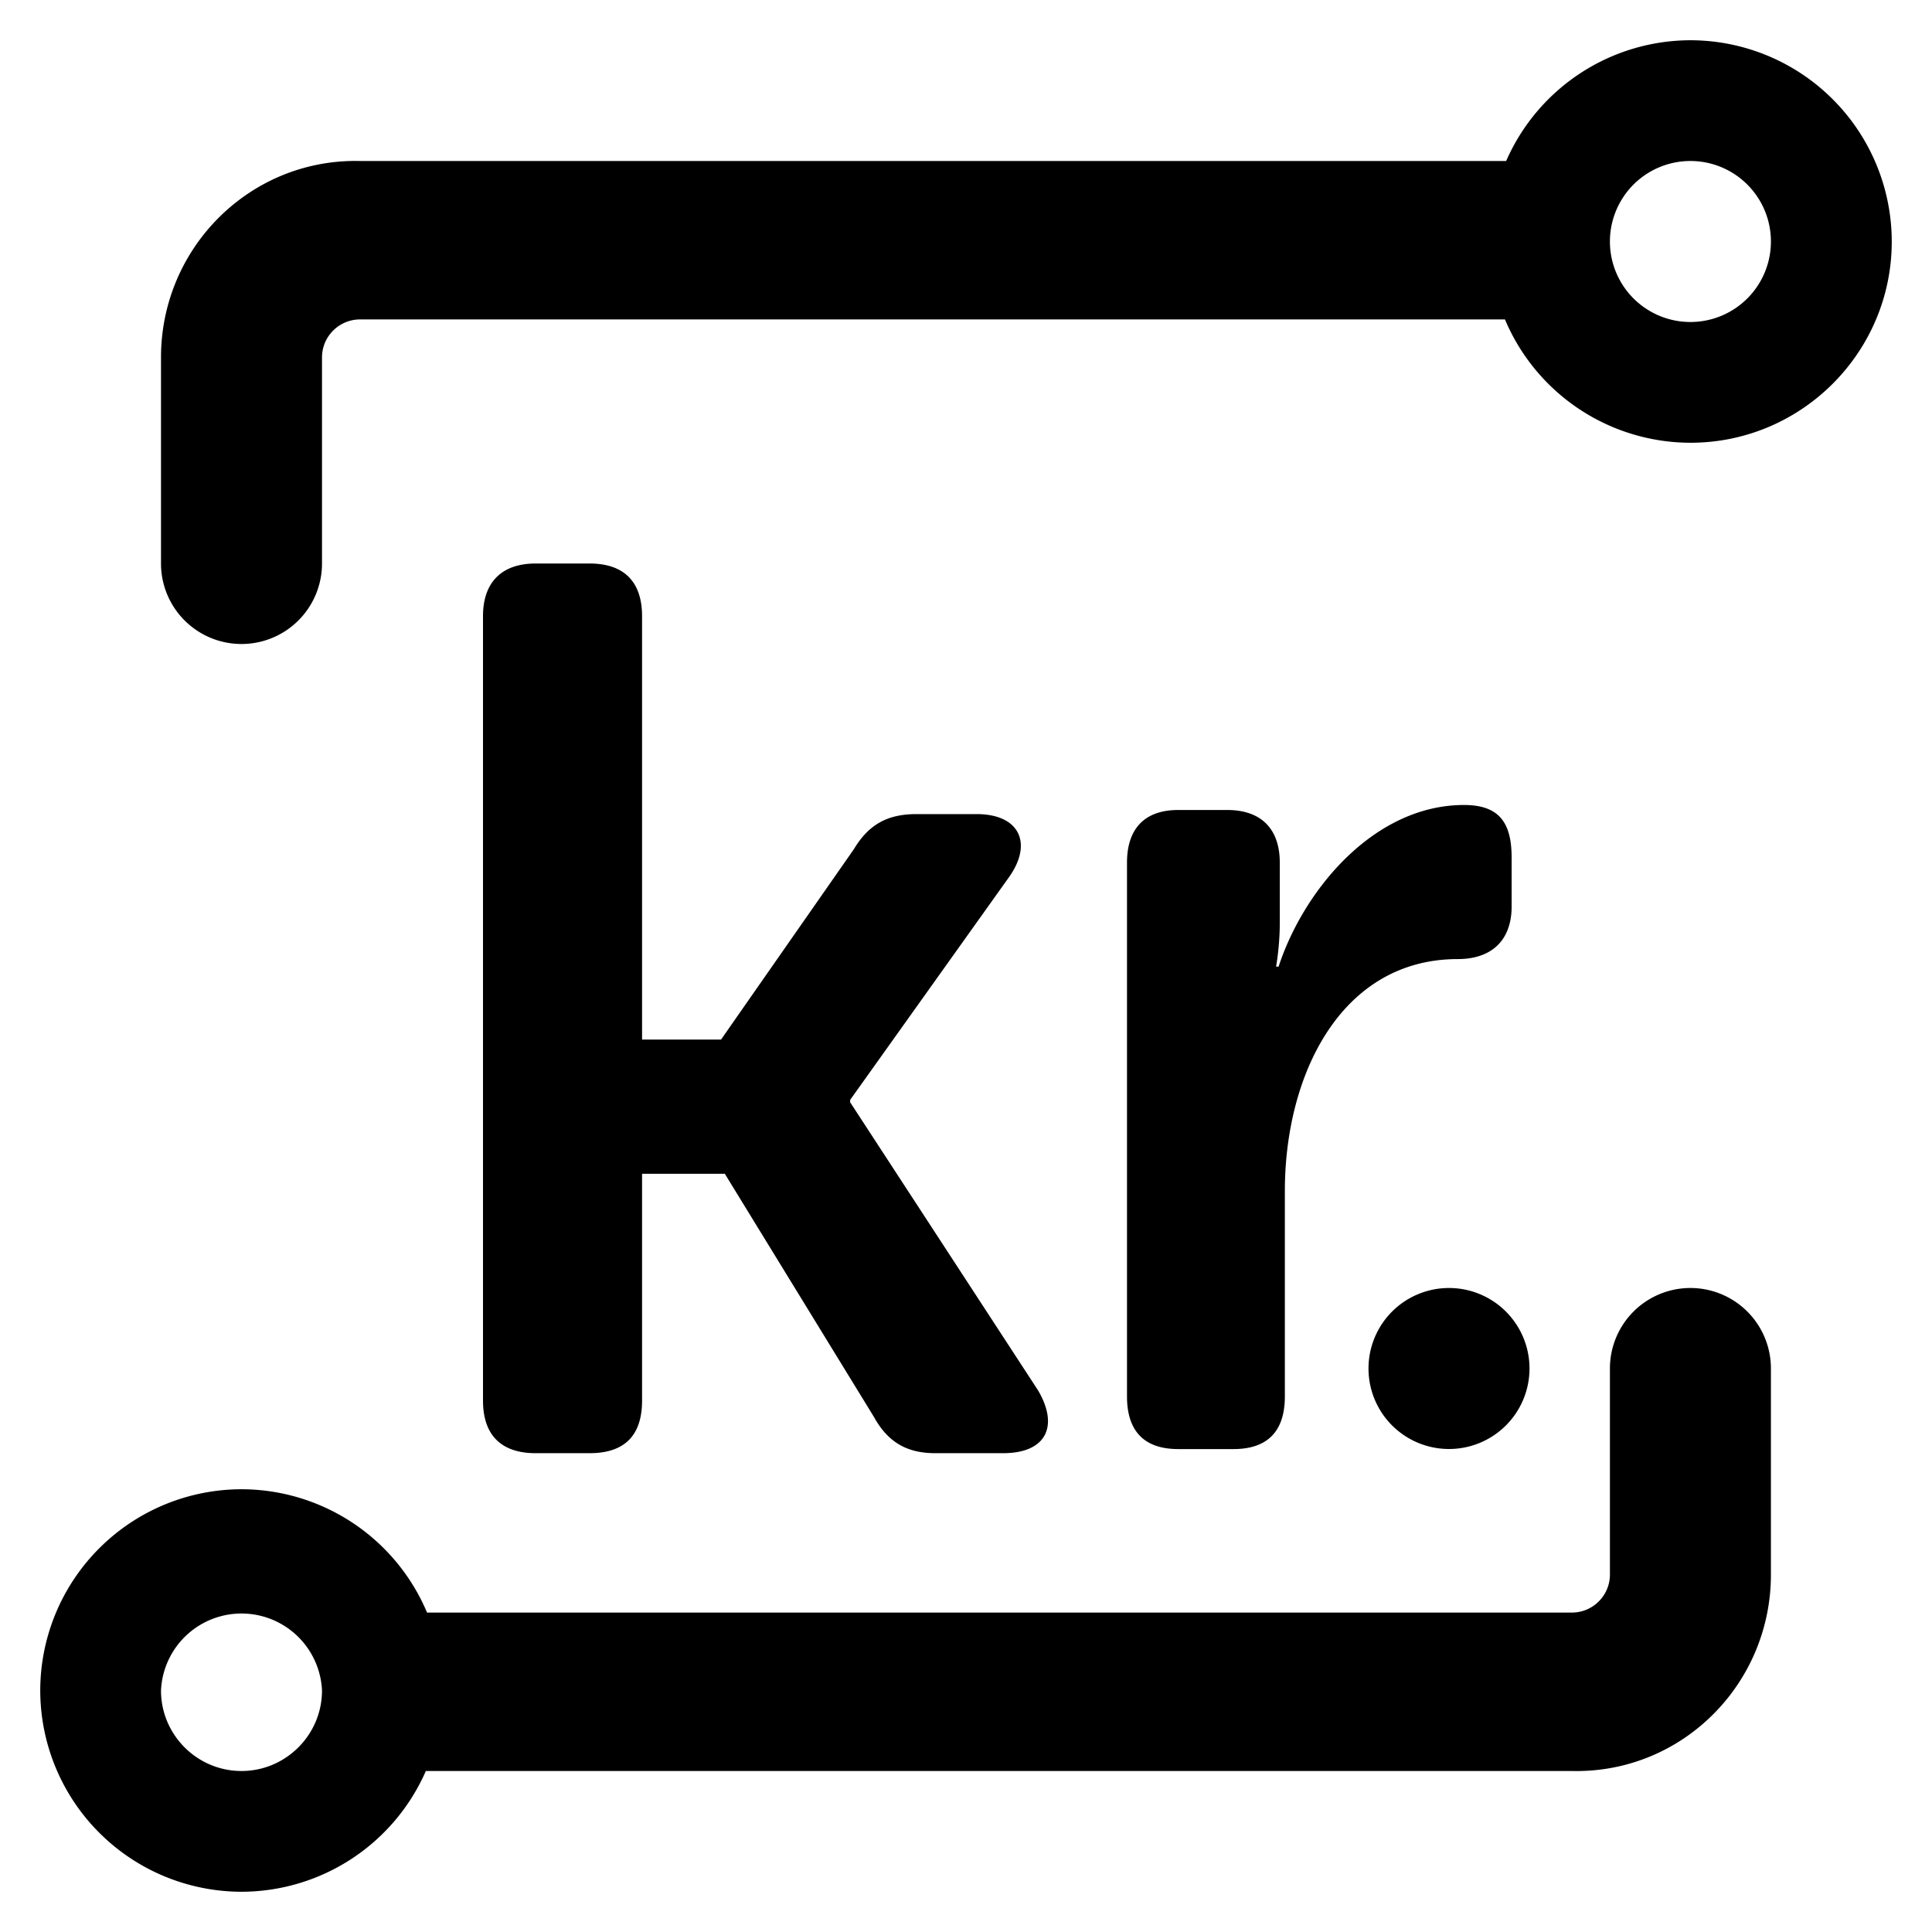 <svg width="24" height="24" viewBox="0 0 24 24" xmlns="http://www.w3.org/2000/svg">
    <title>
        icon-nav-transactions-denmark
    </title>
    <path d="M3 22c.55 0 1-.449 1-1a1.001 1.001 0 0 0-2 0c0 .551.449 1 1 1M18.695 3.968A2.505 2.505 0 0 0 21 5.5c1.378 0 2.5-1.122 2.5-2.499A2.503 2.503 0 0 0 21 .5 2.504 2.504 0 0 0 18.71 2H4.473C3.109 1.968 2 3.076 2 4.44V7a1 1 0 1 0 2 0V4.44c0-.26.212-.472.473-.472h14.222zM5.305 20.032A2.505 2.505 0 0 0 3 18.5a2.503 2.503 0 0 0-2.5 2.499A2.503 2.503 0 0 0 3 23.5 2.504 2.504 0 0 0 5.29 22h14.236c1.364.032 2.473-1.076 2.473-2.44V17a1 1 0 1 0-2 0v2.56c0 .26-.212.472-.473.472H5.305zM21 2a1 1 0 1 1-.002 2A1 1 0 0 1 21 2zm-3 16a1 1 0 1 1 0-2 1 1 0 0 1 0 2zm-4-7.284c0-.421.218-.654.637-.654h.608c.42 0 .653.233.653.654v.747c0 .296-.046.545-.046.545h.031c.311-.95 1.183-2.008 2.304-2.008.435 0 .591.218.591.654v.607c0 .42-.249.653-.668.653-1.449 0-2.149 1.433-2.149 2.88v2.553c0 .436-.218.654-.638.654h-.686c-.419 0-.637-.218-.637-.654v-6.631zM6 7.654C6 7.233 6.233 7 6.654 7h.669c.435 0 .653.233.653.654v5.26h.981l1.65-2.365c.187-.311.421-.436.779-.436h.746c.529 0 .701.358.406.778l-1.977 2.772v.03l2.335 3.58c.264.452.093.779-.436.779h-.841c-.358 0-.591-.14-.763-.451l-1.852-3.02H7.976v2.817c0 .436-.218.654-.653.654h-.669c-.421 0-.654-.218-.654-.654V7.654z"  fill-rule="evenodd"/>
</svg>

